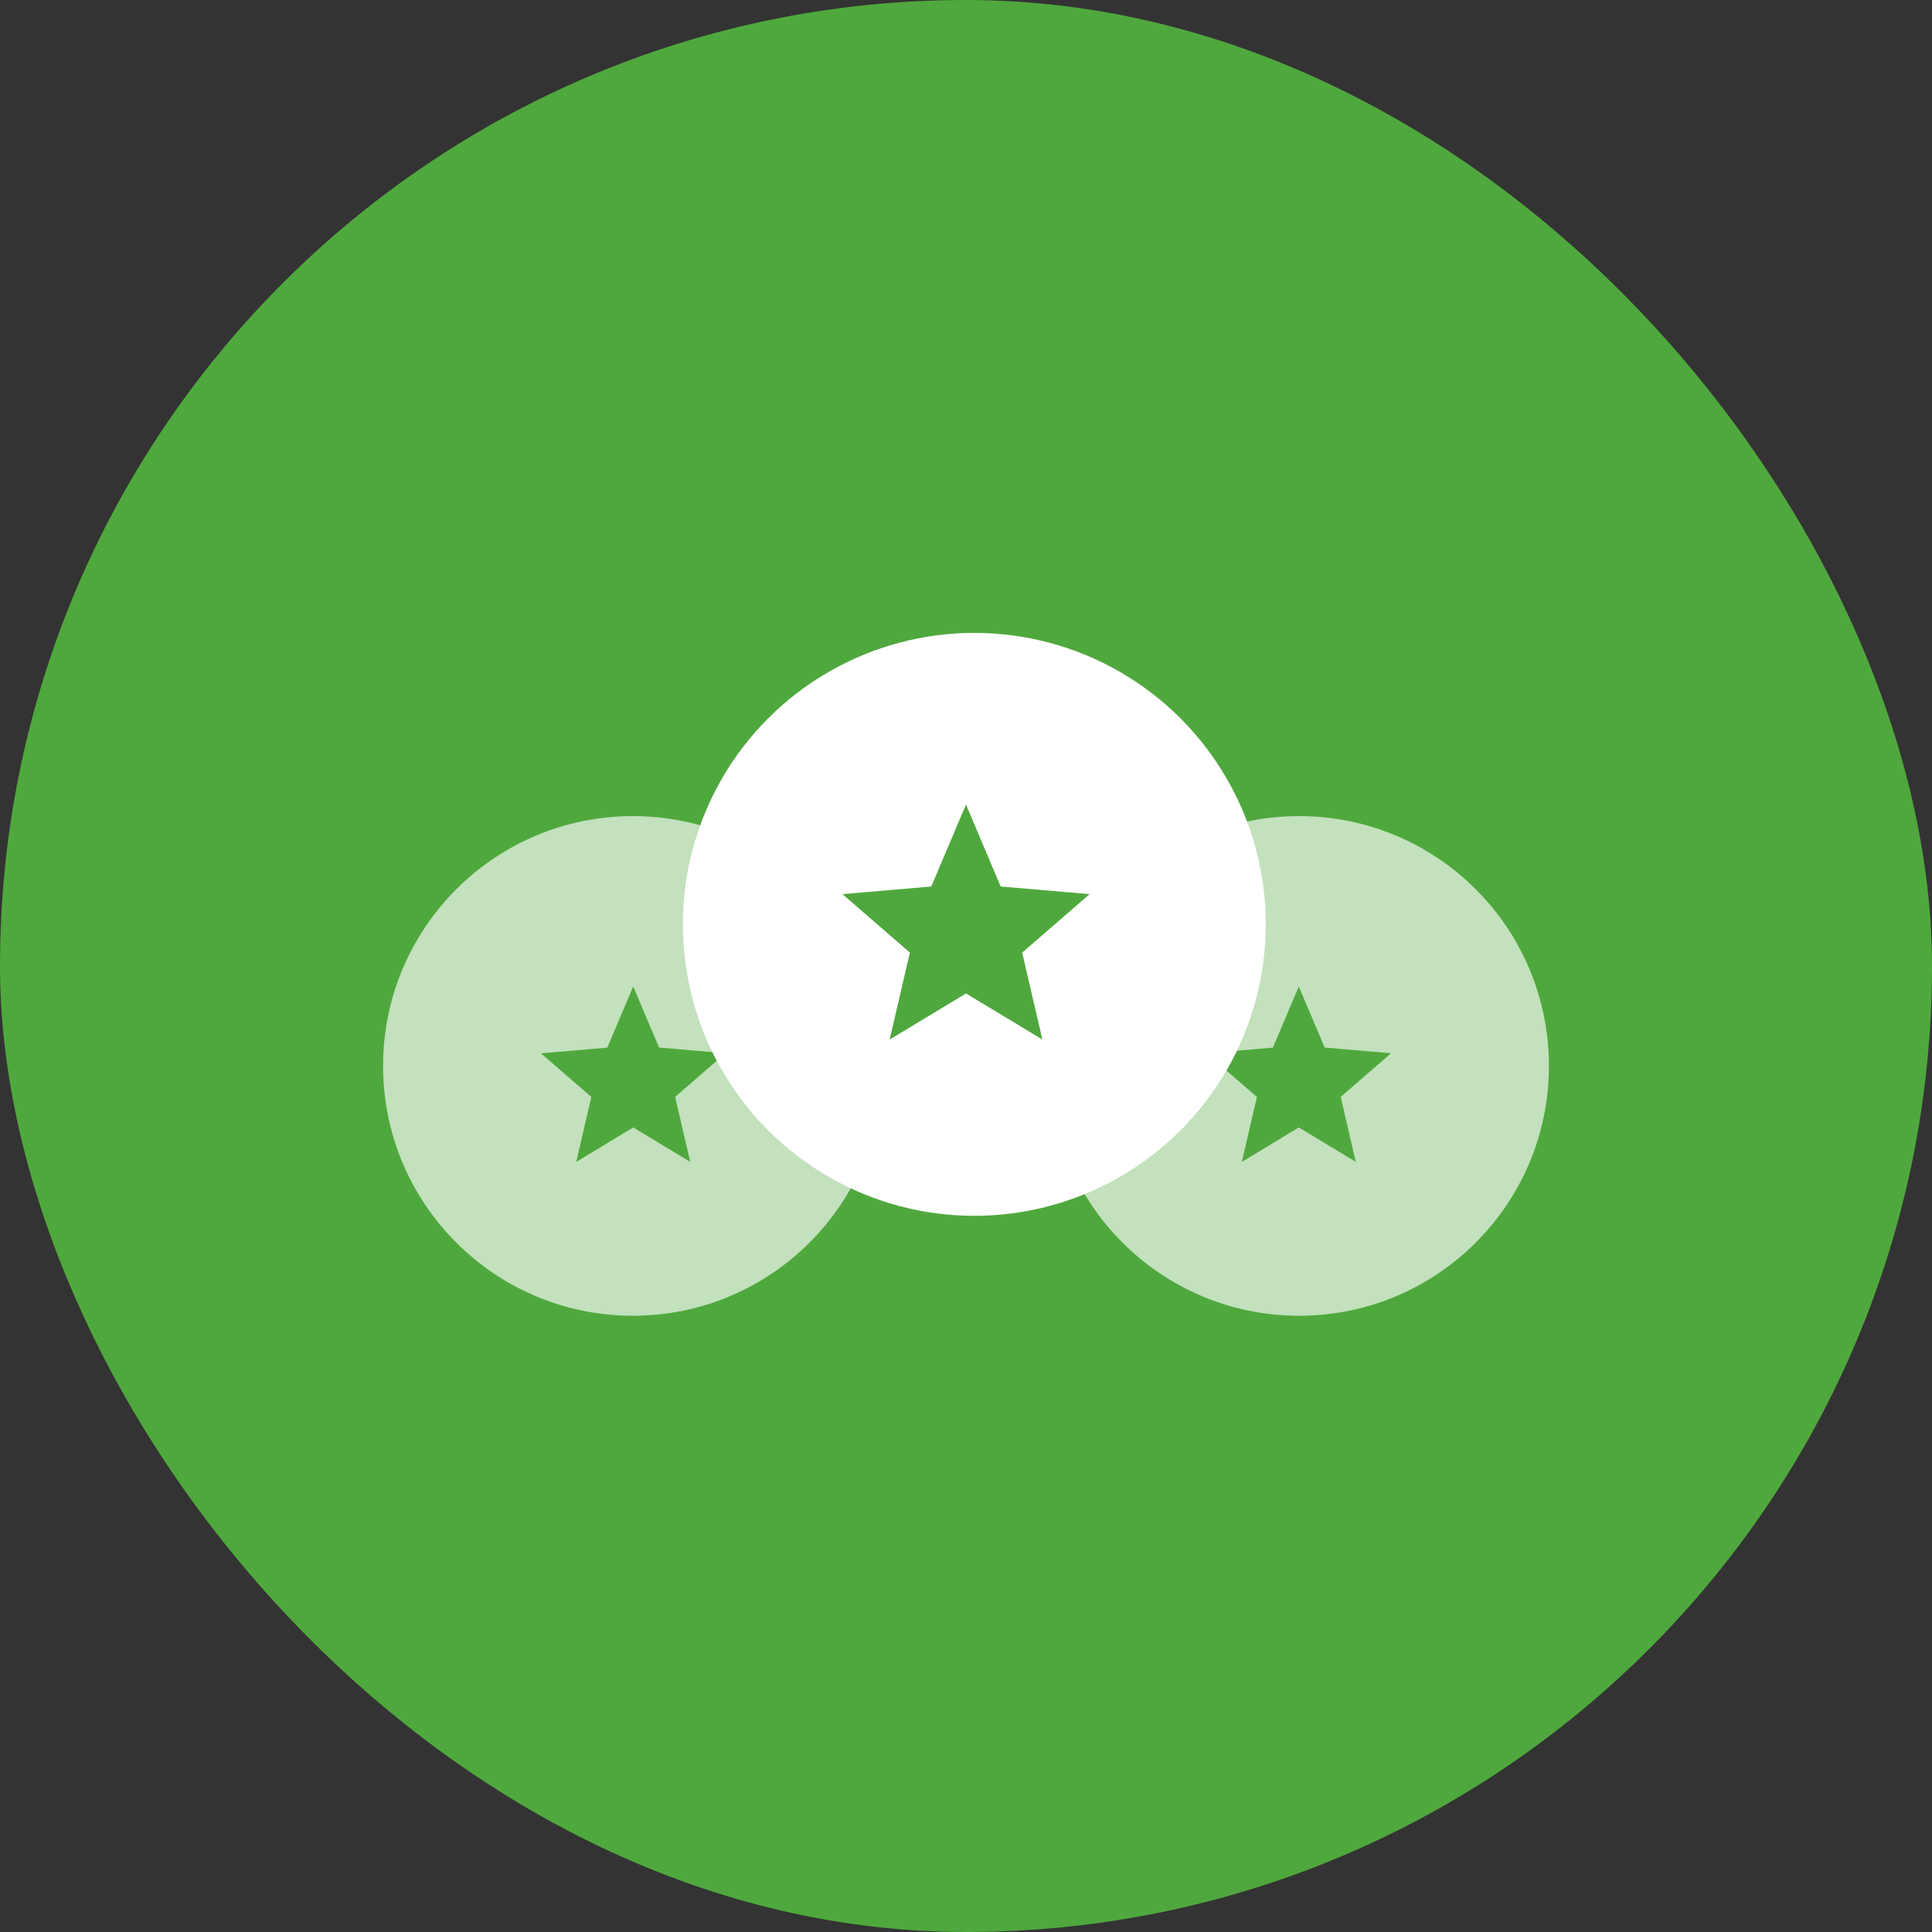 <svg xmlns="http://www.w3.org/2000/svg" width="116" height="116" viewBox="0 0 116 116"><rect x="0" y="0" width="116" height="116" fill="#333333" stroke="none"/><g id="Group_6028" data-name="Group 6028" transform="translate(-351 -3091)"><rect id="Rectangle_220" data-name="Rectangle 220" width="116" height="116" rx="58" transform="translate(467 3207) rotate(180)" fill="#4fa83d"></rect><g id="Group_170" data-name="Group 170" transform="translate(-1096.889 -7222.382)"><circle id="Ellipse_107" data-name="Ellipse 107" cx="15" cy="15" r="15" transform="translate(1470.889 10362.382)" fill="#c2e1bc"></circle><circle id="Ellipse_108" data-name="Ellipse 108" cx="15" cy="15" r="15" transform="translate(1510.889 10362.382)" fill="#c2e1bc"></circle><path id="Icon_ionic-md-star" data-name="Icon ionic-md-star" d="M9.335,12.963l3.422,2.065-.905-3.9,3.021-2.619-3.983-.342L9.335,4.5,7.779,8.172,3.8,8.514l3.021,2.619-.906,3.9Z" transform="translate(1476.572 10368.112)" fill="#4fa83d"></path><path id="Icon_ionic-md-star-2" data-name="Icon ionic-md-star" d="M9.335,12.963l3.422,2.065-.905-3.9,3.021-2.619-3.983-.342L9.335,4.5,7.779,8.172,3.8,8.514l3.021,2.619-.906,3.9Z" transform="translate(1516.535 10368.112)" fill="#4fa83d"></path><circle id="Ellipse_109" data-name="Ellipse 109" cx="17.5" cy="17.5" r="17.5" transform="translate(1488.889 10351.382)" fill="#fff"></circle><path id="Icon_ionic-md-star-3" data-name="Icon ionic-md-star" d="M11.219,15.842l4.586,2.767-1.213-5.22,4.049-3.51L13.3,9.421,11.219,4.5,9.134,9.421,3.8,9.879l4.049,3.51-1.214,5.22Z" transform="translate(1494.67 10357.188)" fill="#4fa83d"></path></g></g></svg>